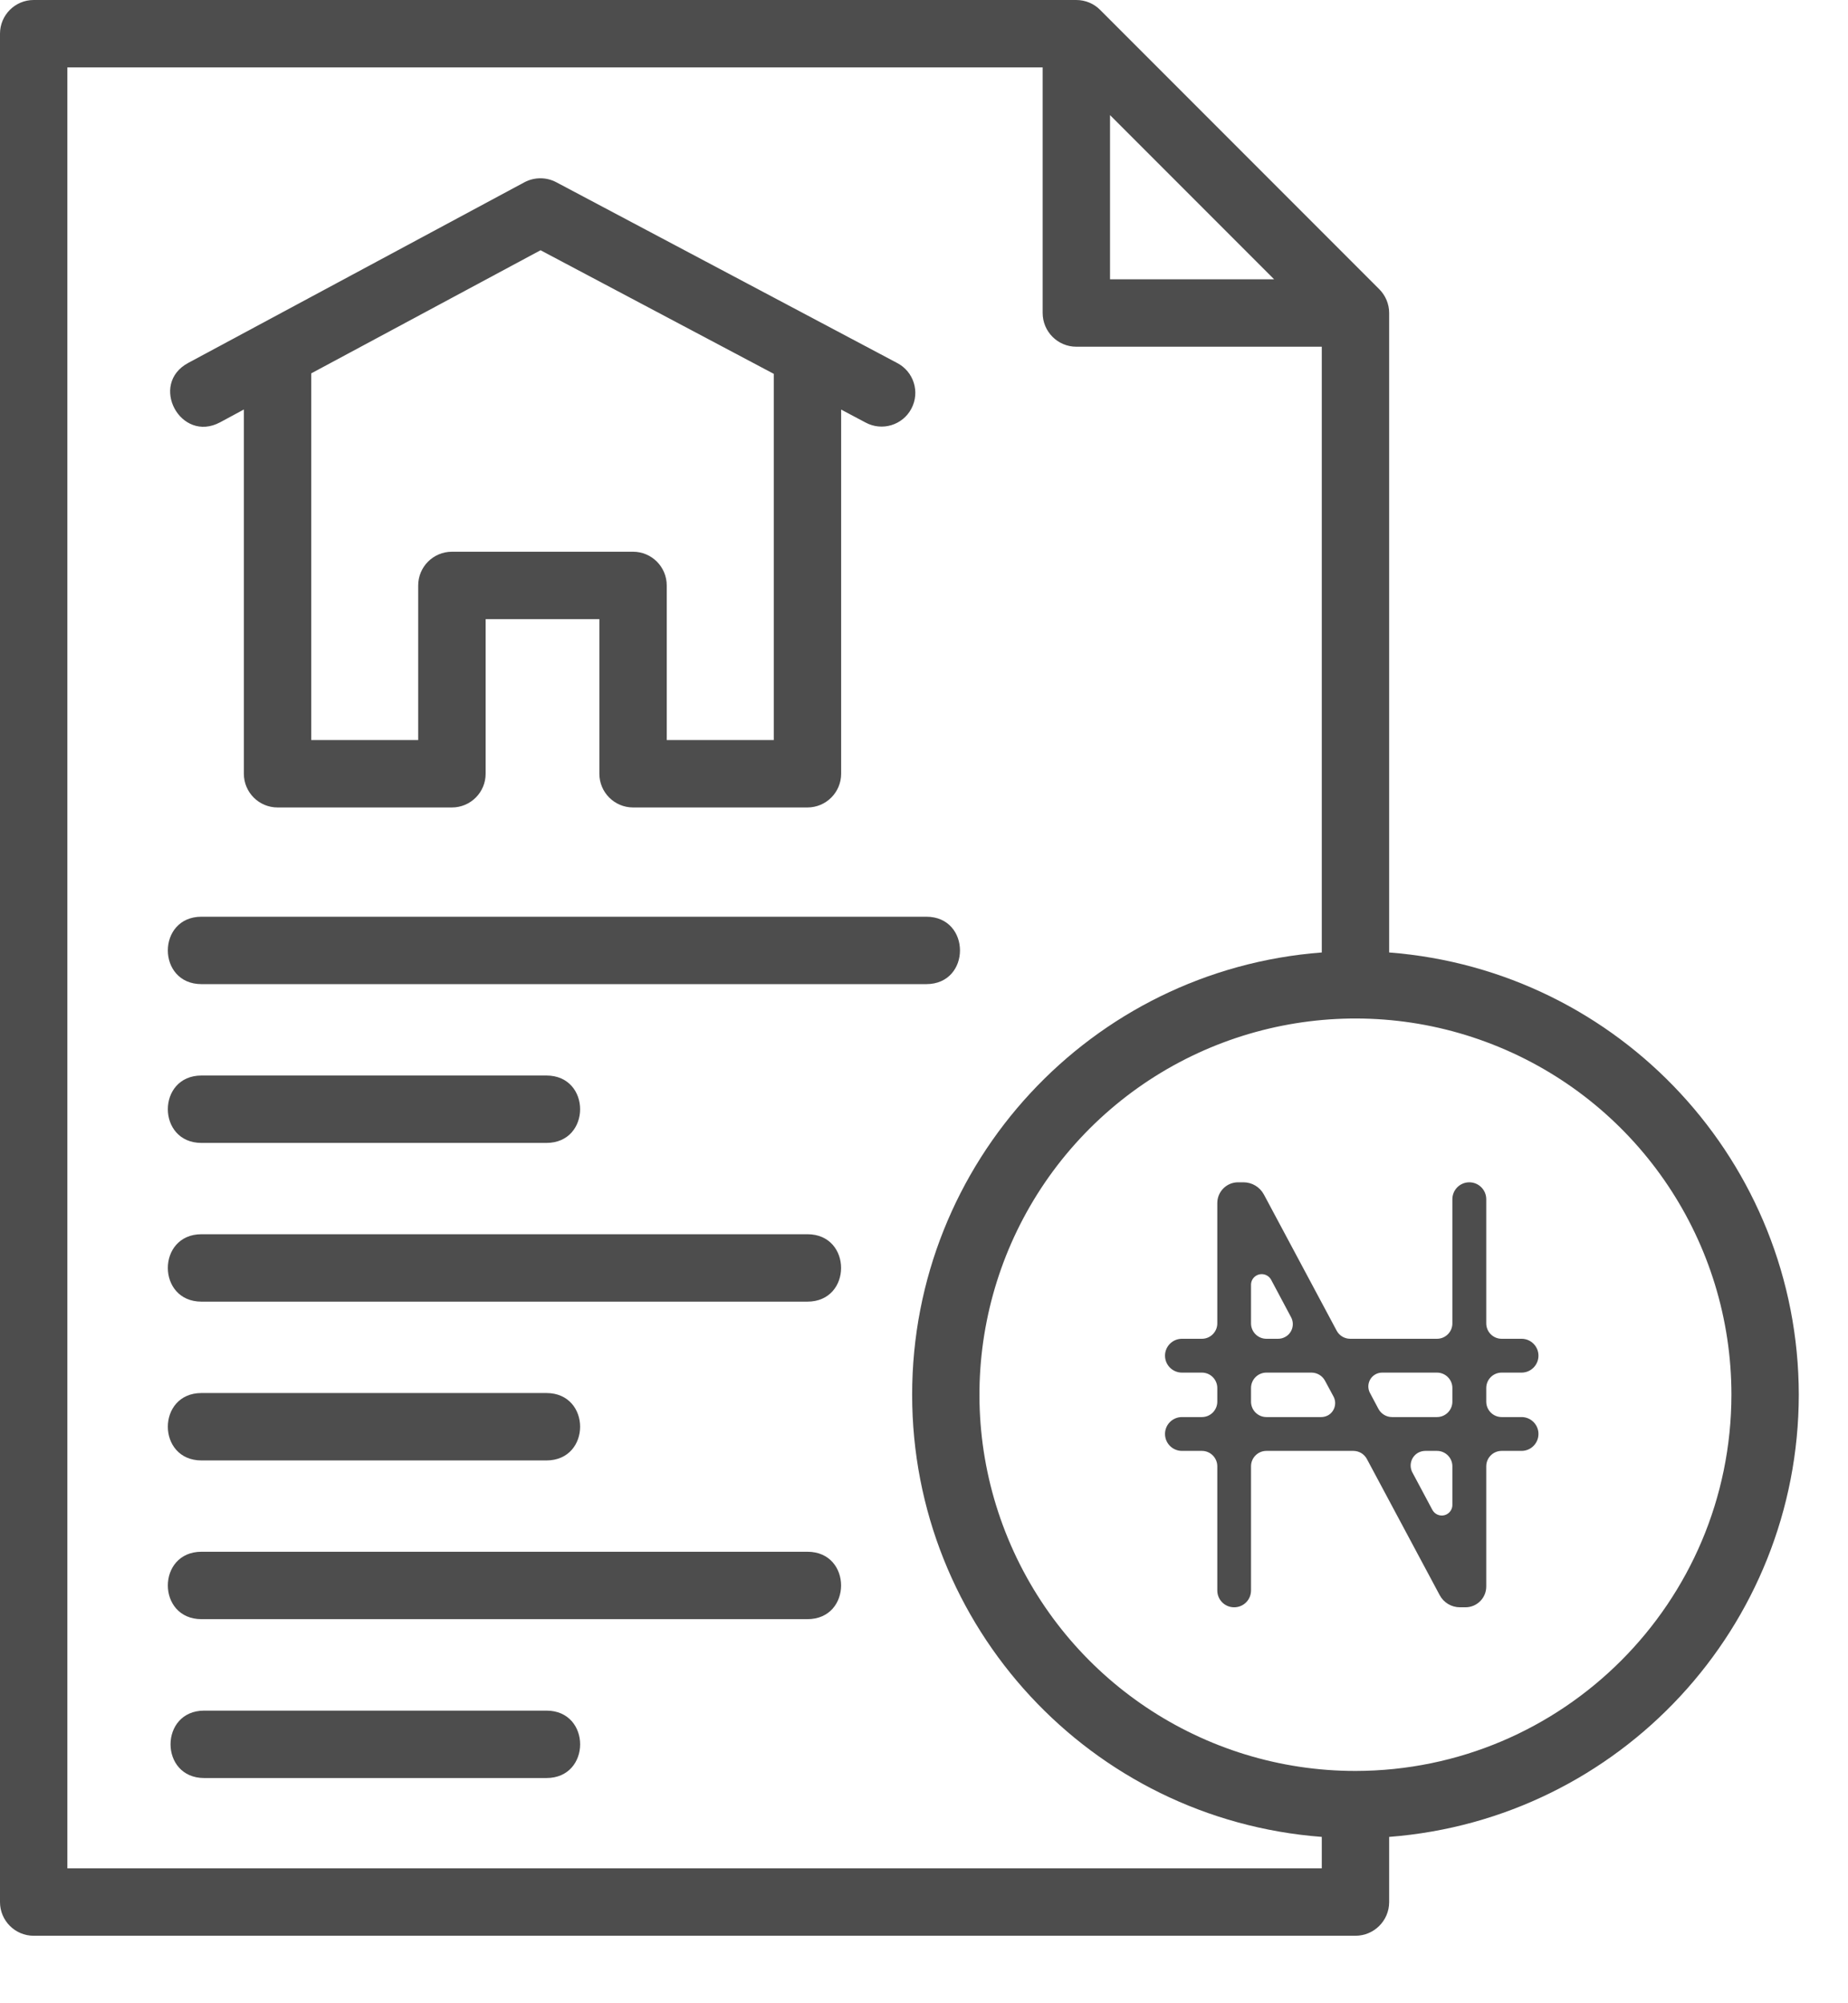 <svg width="24" height="26" viewBox="0 0 24 26" fill="none" xmlns="http://www.w3.org/2000/svg">
<path fill-rule="evenodd" clip-rule="evenodd" d="M2.859 5.481L3.167 5.315V10.042C3.167 10.284 3.363 10.48 3.605 10.48H5.869C6.111 10.48 6.307 10.284 6.307 10.042V8.036H7.784V10.042C7.784 10.284 7.98 10.48 8.222 10.48H10.486C10.728 10.48 10.924 10.284 10.924 10.042V5.316L11.239 5.483C11.453 5.6 11.722 5.52 11.836 5.304C11.951 5.088 11.866 4.821 11.649 4.71L7.224 2.365C7.095 2.297 6.941 2.297 6.812 2.365L2.445 4.71C1.931 4.985 2.345 5.756 2.859 5.481ZM7.02 3.248L10.049 4.852V9.605H8.659V7.599C8.659 7.357 8.463 7.161 8.222 7.161H5.869C5.627 7.161 5.431 7.357 5.431 7.599V9.605H4.042V4.846L7.02 3.248Z" fill="#4D4D4D"/>
<path fill-rule="evenodd" clip-rule="evenodd" d="M2.617 12.773H12.03C12.613 12.773 12.613 11.898 12.03 11.898H2.617C2.034 11.898 2.034 12.773 2.617 12.773Z" fill="#4D4D4D"/>
<path fill-rule="evenodd" clip-rule="evenodd" d="M2.617 14.834H7.096C7.68 14.834 7.68 13.959 7.096 13.959H2.617C2.034 13.959 2.034 14.834 2.617 14.834Z" fill="#4D4D4D"/>
<path fill-rule="evenodd" clip-rule="evenodd" d="M10.486 16.019H2.617C2.034 16.019 2.034 16.894 2.617 16.894H10.486C11.069 16.894 11.069 16.019 10.486 16.019Z" fill="#4D4D4D"/>
<path fill-rule="evenodd" clip-rule="evenodd" d="M2.617 18.955H7.096C7.68 18.955 7.68 18.08 7.096 18.08H2.617C2.034 18.08 2.034 18.955 2.617 18.955Z" fill="#4D4D4D"/>
<path fill-rule="evenodd" clip-rule="evenodd" d="M10.486 20.14H2.617C2.034 20.14 2.034 21.015 2.617 21.015H10.486C11.069 21.015 11.069 20.14 10.486 20.14Z" fill="#4D4D4D"/>
<path fill-rule="evenodd" clip-rule="evenodd" d="M7.097 22.202H2.652C2.069 22.202 2.069 23.077 2.652 23.077H7.097C7.68 23.077 7.68 22.202 7.097 22.202Z" fill="#4D4D4D"/>
<path fill-rule="evenodd" clip-rule="evenodd" d="M23.361 18.102C23.357 15.093 21.04 12.594 18.041 12.362V4.062C18.041 3.946 17.994 3.835 17.912 3.753L14.287 0.128C14.206 0.046 14.094 0 13.978 0H0.437C0.196 0 0 0.196 0 0.437V24.687C0 24.928 0.196 25.124 0.437 25.124H17.603C17.845 25.124 18.041 24.928 18.041 24.687V23.841C21.04 23.61 23.357 21.11 23.361 18.102ZM14.416 1.494L16.547 3.625H14.416V1.494ZM0.875 24.249V0.875H13.541V4.062C13.541 4.304 13.737 4.5 13.978 4.5H17.166V12.362C14.165 12.591 11.846 15.092 11.846 18.102C11.846 21.111 14.165 23.613 17.166 23.841V24.249L0.875 24.249ZM17.603 22.985C15.628 22.985 13.848 21.795 13.092 19.97C12.336 18.146 12.754 16.046 14.15 14.649C15.547 13.253 17.647 12.835 19.472 13.591C21.297 14.347 22.486 16.127 22.486 18.102C22.483 20.797 20.298 22.982 17.603 22.985Z" fill="#4D4D4D"/>
<path fill-rule="evenodd" clip-rule="evenodd" d="M19.082 15.395C18.988 15.395 18.912 15.471 18.912 15.565V17.176C18.912 17.314 18.8 17.426 18.662 17.426H17.535C17.443 17.426 17.358 17.375 17.315 17.294L16.37 15.527C16.326 15.446 16.242 15.395 16.149 15.395H16.079C15.957 15.395 15.859 15.494 15.859 15.615V17.176C15.859 17.314 15.747 17.426 15.609 17.426H15.35C15.256 17.426 15.18 17.502 15.18 17.595C15.18 17.689 15.256 17.765 15.35 17.765H15.609C15.747 17.765 15.859 17.877 15.859 18.015V18.192C15.859 18.33 15.747 18.442 15.609 18.442H15.35C15.256 18.442 15.18 18.518 15.18 18.611C15.18 18.705 15.256 18.781 15.35 18.781H15.609C15.747 18.781 15.859 18.893 15.859 19.031V20.642C15.859 20.736 15.934 20.811 16.028 20.811C16.122 20.811 16.197 20.736 16.197 20.642V19.031C16.197 18.893 16.309 18.781 16.447 18.781H17.575C17.668 18.781 17.752 18.831 17.796 18.913L18.741 20.679C18.784 20.761 18.869 20.811 18.961 20.811H19.032C19.153 20.811 19.252 20.713 19.252 20.591V19.031C19.252 18.893 19.364 18.781 19.502 18.781H19.761C19.854 18.781 19.93 18.705 19.93 18.611C19.93 18.518 19.854 18.442 19.761 18.442H19.502C19.364 18.442 19.252 18.33 19.252 18.192V18.015C19.252 17.877 19.364 17.765 19.502 17.765H19.761C19.854 17.765 19.93 17.689 19.93 17.595C19.93 17.502 19.854 17.426 19.761 17.426H19.502C19.364 17.426 19.252 17.314 19.252 17.176V15.565C19.252 15.471 19.176 15.395 19.082 15.395ZM16.552 16.586L16.811 17.072C16.874 17.189 16.83 17.335 16.713 17.397C16.678 17.416 16.639 17.426 16.599 17.426H16.447C16.309 17.426 16.197 17.314 16.197 17.176V16.675C16.197 16.571 16.282 16.487 16.386 16.487C16.455 16.487 16.519 16.525 16.552 16.586ZM16.197 18.192V18.015C16.197 17.877 16.309 17.765 16.447 17.765H17.032C17.124 17.765 17.209 17.816 17.252 17.897L17.363 18.103C17.422 18.215 17.38 18.355 17.268 18.415C17.235 18.432 17.198 18.442 17.16 18.442H16.447C16.309 18.442 16.197 18.33 16.197 18.192ZM18.558 19.62L18.299 19.135C18.236 19.017 18.28 18.872 18.397 18.809C18.432 18.791 18.471 18.781 18.511 18.781H18.662C18.8 18.781 18.912 18.893 18.912 19.031V19.532C18.912 19.636 18.828 19.72 18.724 19.72C18.655 19.72 18.591 19.681 18.558 19.62ZM18.662 18.442H18.078C17.986 18.442 17.902 18.391 17.858 18.31L17.748 18.103C17.688 17.991 17.73 17.852 17.842 17.792C17.875 17.774 17.913 17.765 17.951 17.765H18.662C18.8 17.765 18.912 17.877 18.912 18.015V18.192C18.912 18.33 18.8 18.442 18.662 18.442Z" fill="#4D4D4D" stroke="#4D4D4D" stroke-width="0.1"/>
</svg>

